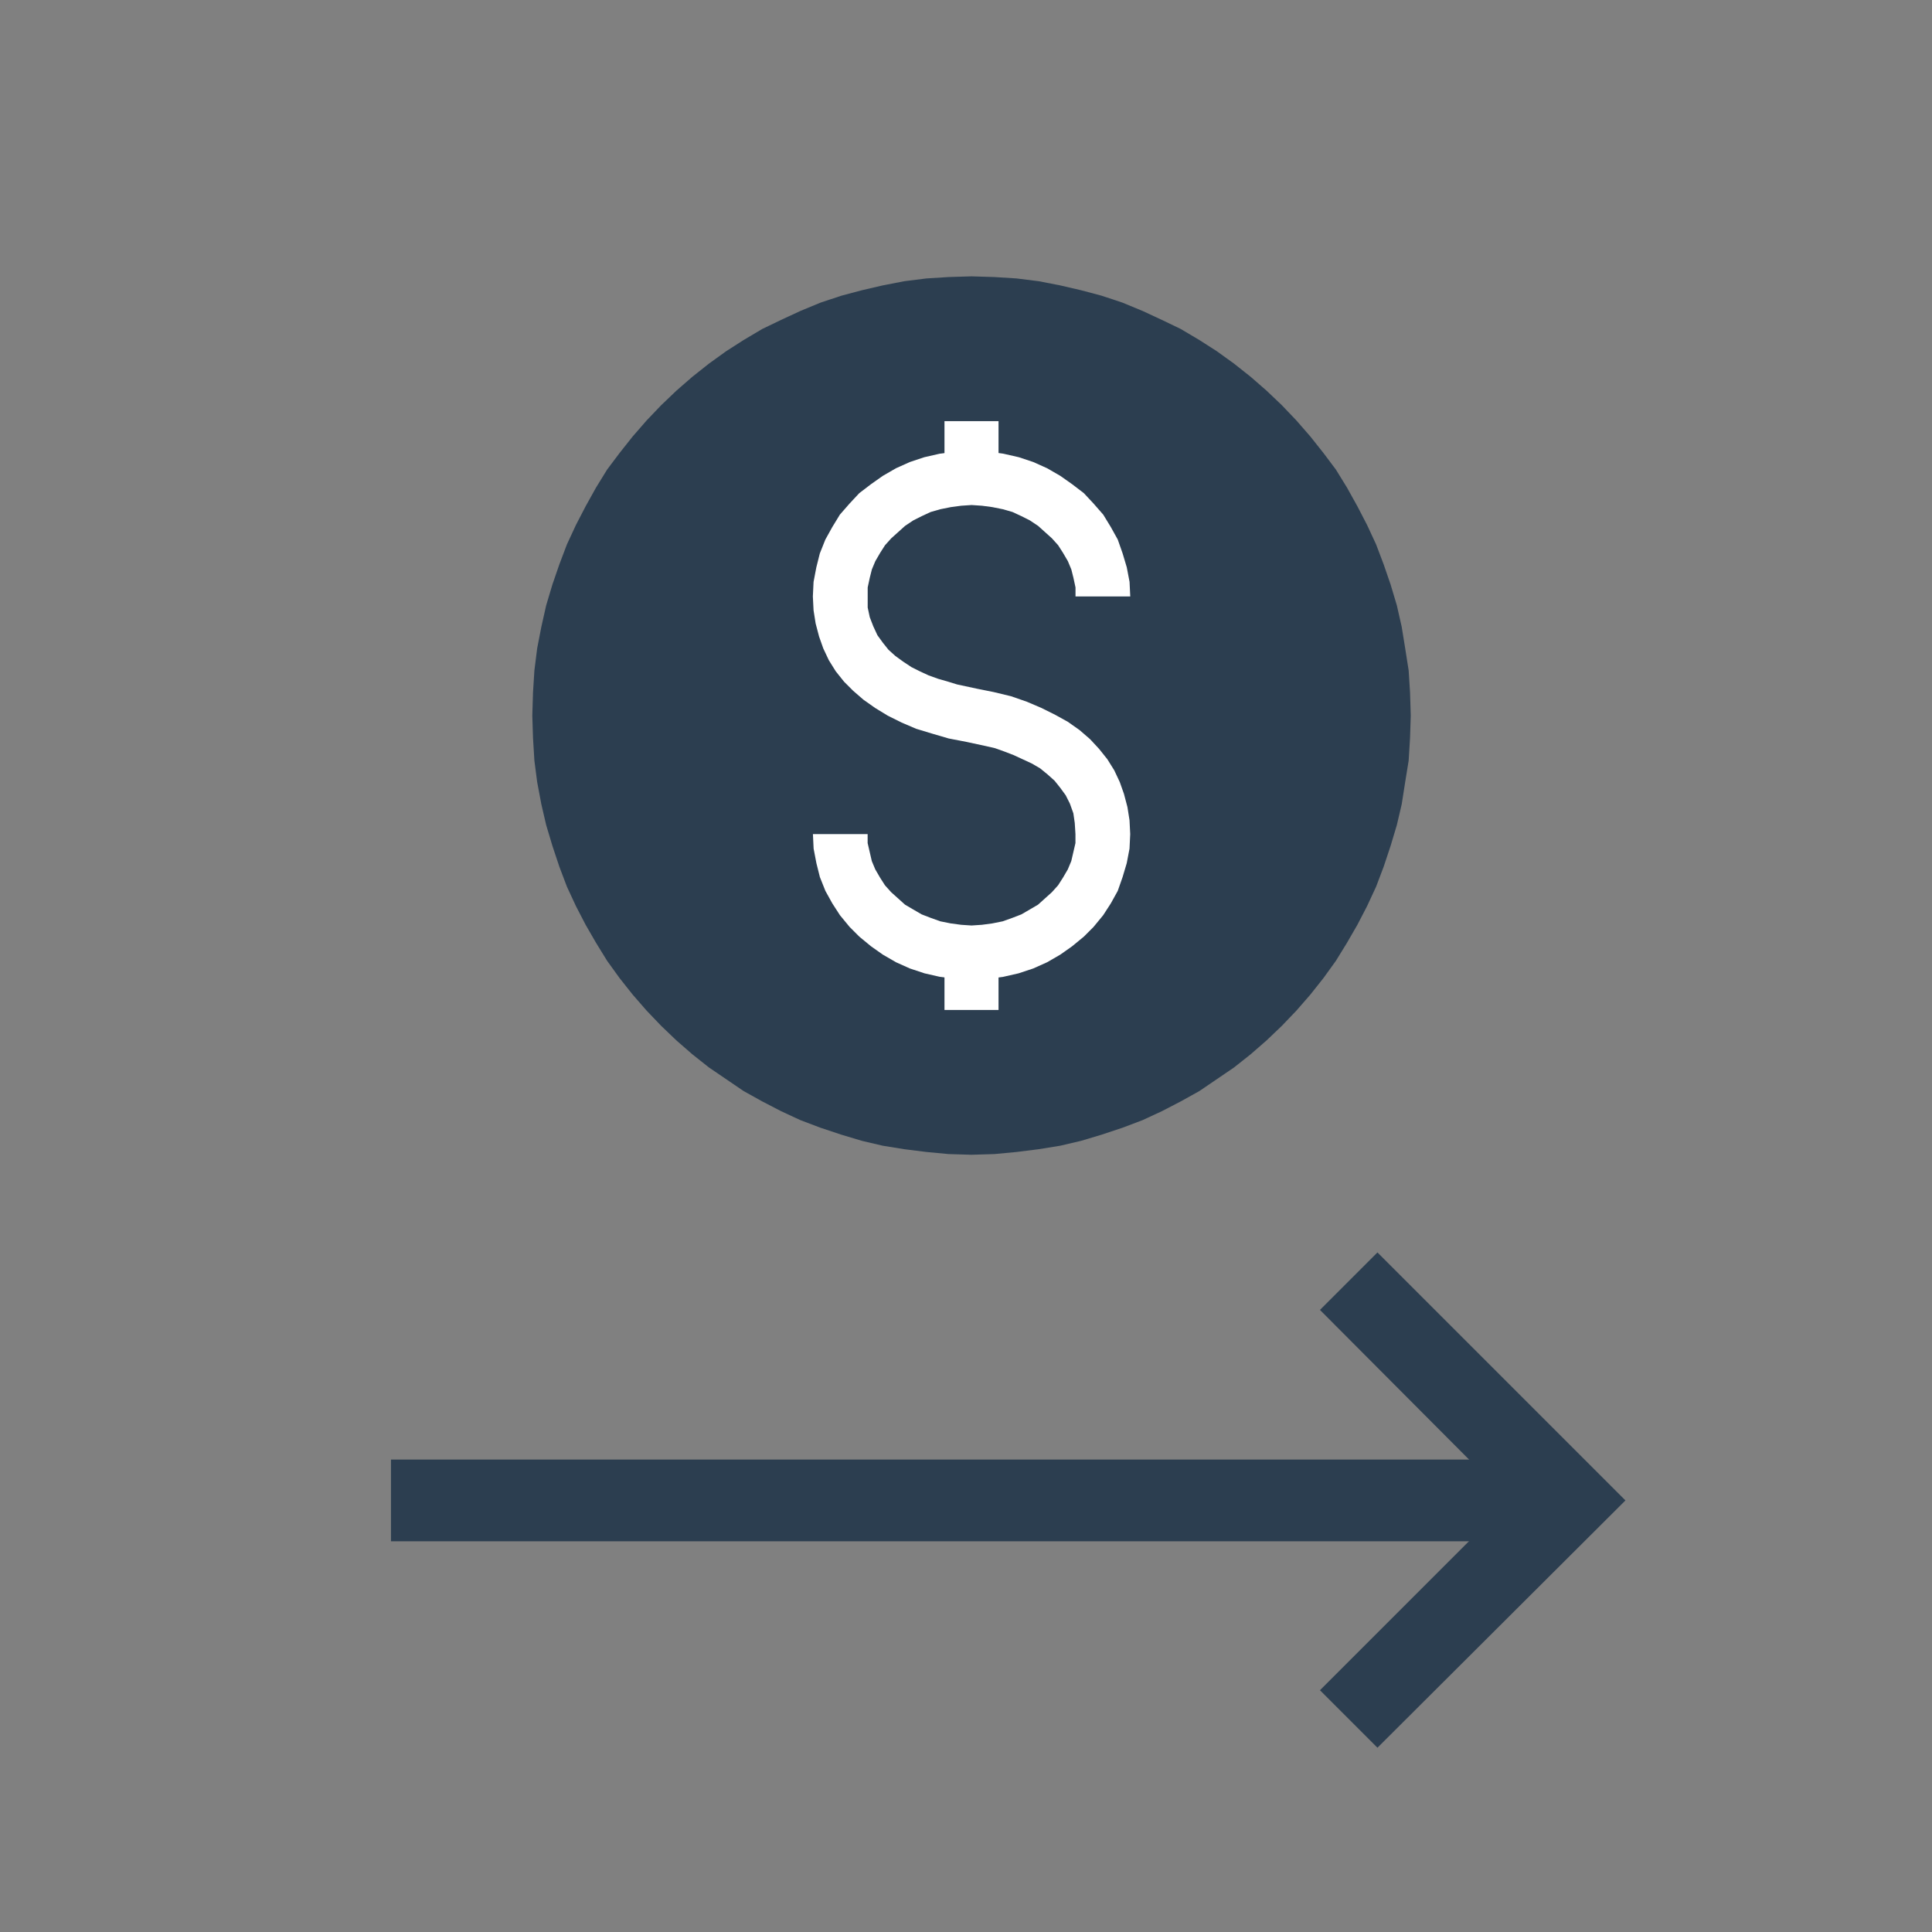 <?xml version="1.0" encoding="UTF-8" standalone="no"?>
<!-- Created with Inkscape (http://www.inkscape.org/) -->

<svg
   xmlns:dc="http://purl.org/dc/elements/1.1/"
   xmlns:cc="http://creativecommons.org/ns#"
   xmlns:rdf="http://www.w3.org/1999/02/22-rdf-syntax-ns#"
   xmlns:svg="http://www.w3.org/2000/svg"
   xmlns="http://www.w3.org/2000/svg"
   xmlns:sodipodi="http://sodipodi.sourceforge.net/DTD/sodipodi-0.dtd"
   xmlns:inkscape="http://www.inkscape.org/namespaces/inkscape"
   width="180"
   height="180"
   viewBox="0 0 55.586 55.586"
   version="1.1"
   id="svg3890"
   inkscape:version="0.92.2 2405546, 2018-03-11"
   sodipodi:docname="dollar-arrow.svg">
  <rect x="0" y="0" width="55.586" height="55.586" fill="#808080" stroke="none"/>
  <defs
     id="defs3884" />
  <sodipodi:namedview
     id="base"
     pagecolor="#ffffff"
     bordercolor="#666666"
     borderopacity="1.0"
     inkscape:pageopacity="0.0"
     inkscape:pageshadow="2"
     inkscape:zoom="1.4"
     inkscape:cx="175.18418"
     inkscape:cy="-12.894264"
     inkscape:document-units="mm"
     inkscape:current-layer="layer1"
     showgrid="false"
     units="px"
     fit-margin-top="10"
     fit-margin-left="10"
     fit-margin-right="10"
     fit-margin-bottom="10"
     inkscape:pagecheckerboard="false"
     inkscape:window-width="1920"
     inkscape:window-height="1022"
     inkscape:window-x="0"
     inkscape:window-y="1"
     inkscape:window-maximized="1" />
  <g
     inkscape:label="Layer 1"
     inkscape:groupmode="layer"
     id="layer1"
     transform="translate(212.858,23.663)">
    <path
       d="m -201.609,18.33 v 2.352 h 33.404 v -2.352 z"
       id="path54"
       inkscape:connector-curvature="0"
       style="fill:#2c3e50;fill-rule:evenodd;stroke:none;stroke-width:0.373;stroke-linecap:square;stroke-miterlimit:10;fill-opacity:1" />
    <path
       d="m -173.227,12.371 -1.654,1.654 5.461,5.481 -5.461,5.461 1.654,1.654 7.135,-7.115 z"
       id="path56"
       inkscape:connector-curvature="0"
       style="fill:#2c3e50;fill-rule:evenodd;stroke:none;stroke-width:0.373;stroke-linecap:square;stroke-miterlimit:10;fill-opacity:1" />
    <path
       d="m -184.907,-15.712 -0.658,0.02 -0.638,0.04 -0.638,0.08 -0.618,0.12 -0.598,0.139 -0.598,0.159 -0.598,0.199 -0.578,0.239 -0.558,0.259 -0.538,0.259 -0.538,0.319 -0.498,0.319 -0.498,0.359 -0.478,0.379 -0.458,0.399 -0.438,0.418 -0.419,0.439 -0.399,0.458 -0.379,0.478 -0.359,0.478 -0.319,0.518 -0.299,0.538 -0.279,0.538 -0.259,0.558 -0.219,0.578 -0.199,0.578 -0.179,0.598 -0.139,0.618 -0.12,0.618 -0.08,0.638 -0.04,0.638 -0.02,0.658 0.02,0.638 0.04,0.658 0.08,0.618 0.12,0.638 0.139,0.598 0.179,0.598 0.199,0.598 0.219,0.578 0.259,0.558 0.279,0.538 0.299,0.518 0.319,0.518 0.359,0.498 0.379,0.478 0.399,0.458 0.419,0.438 0.438,0.419 0.458,0.399 0.478,0.379 0.498,0.339 0.498,0.339 0.538,0.299 0.538,0.279 0.558,0.259 0.578,0.219 0.598,0.199 0.598,0.179 0.598,0.14 0.618,0.1 0.638,0.08 0.638,0.06 0.658,0.02 0.658,-0.02 0.638,-0.06 0.638,-0.08 0.618,-0.1 0.598,-0.14 0.598,-0.179 0.598,-0.199 0.578,-0.219 0.558,-0.259 0.538,-0.279 0.538,-0.299 0.498,-0.339 0.498,-0.339 0.478,-0.379 0.458,-0.399 0.439,-0.419 0.419,-0.438 0.399,-0.458 0.379,-0.478 0.359,-0.498 0.319,-0.518 0.299,-0.518 0.279,-0.538 0.259,-0.558 0.219,-0.578 0.199,-0.598 0.179,-0.598 0.14,-0.598 0.1,-0.638 0.1,-0.618 0.04,-0.658 0.02,-0.638 -0.02,-0.658 -0.04,-0.638 -0.1,-0.638 -0.1,-0.618 -0.14,-0.618 -0.179,-0.598 -0.199,-0.578 -0.219,-0.578 -0.259,-0.558 -0.279,-0.538 -0.299,-0.538 -0.319,-0.518 -0.359,-0.478 -0.379,-0.478 -0.399,-0.458 -0.419,-0.439 -0.439,-0.418 -0.458,-0.399 -0.478,-0.379 -0.498,-0.359 -0.498,-0.319 -0.538,-0.319 -0.538,-0.259 -0.558,-0.259 -0.578,-0.239 -0.598,-0.199 -0.598,-0.159 -0.598,-0.139 -0.618,-0.12 -0.638,-0.08 -0.638,-0.04 z"
       id="path58"
       inkscape:connector-curvature="0"
       style="fill:#2c3e50;fill-rule:evenodd;stroke:none;stroke-width:0.373;stroke-linecap:square;stroke-miterlimit:10;fill-opacity:1" />
    <path
       d="m -184.907,-10.689 -0.458,0.02 -0.458,0.06 -0.439,0.1 -0.418,0.139 -0.399,0.179 -0.379,0.219 -0.339,0.239 -0.339,0.259 -0.279,0.299 -0.279,0.319 -0.219,0.359 -0.199,0.359 -0.159,0.399 -0.1,0.399 -0.08,0.419 -0.02,0.419 0.02,0.399 0.06,0.379 0.1,0.379 0.12,0.339 0.16,0.339 0.199,0.319 0.239,0.299 0.259,0.259 0.299,0.259 0.339,0.239 0.359,0.219 0.399,0.199 0.419,0.179 0.458,0.139 0.478,0.14 0.518,0.1 0.558,0.12 0.259,0.06 0.279,0.1 0.259,0.1 0.259,0.12 0.259,0.12 0.239,0.139 0.219,0.179 0.199,0.179 0.159,0.199 0.16,0.219 0.12,0.239 0.1,0.279 0.04,0.279 0.02,0.319 v 0.259 l -0.06,0.259 -0.06,0.259 -0.1,0.239 -0.14,0.239 -0.14,0.219 -0.179,0.199 -0.199,0.179 -0.199,0.179 -0.239,0.14 -0.239,0.139 -0.259,0.1 -0.279,0.1 -0.299,0.06 -0.299,0.04 -0.299,0.02 -0.299,-0.02 -0.299,-0.04 -0.299,-0.06 -0.279,-0.1 -0.259,-0.1 -0.239,-0.139 -0.239,-0.14 -0.199,-0.179 -0.199,-0.179 -0.179,-0.199 -0.14,-0.219 -0.139,-0.239 -0.1,-0.239 -0.06,-0.259 -0.06,-0.259 v -0.259 h -1.574 l 0.02,0.419 0.08,0.418 0.1,0.399 0.159,0.399 0.199,0.359 0.219,0.339 0.279,0.339 0.279,0.279 0.339,0.279 0.339,0.239 0.379,0.219 0.399,0.179 0.418,0.139 0.439,0.1 0.458,0.06 0.458,0.02 0.458,-0.02 0.458,-0.06 0.439,-0.1 0.419,-0.139 0.399,-0.179 0.379,-0.219 0.339,-0.239 0.339,-0.279 0.279,-0.279 0.279,-0.339 0.219,-0.339 0.199,-0.359 0.14,-0.399 0.119,-0.399 0.08,-0.418 0.02,-0.419 -0.02,-0.399 -0.06,-0.379 -0.1,-0.379 -0.12,-0.339 -0.159,-0.339 -0.199,-0.319 -0.239,-0.299 -0.259,-0.279 -0.299,-0.259 -0.339,-0.239 -0.359,-0.199 -0.399,-0.199 -0.419,-0.179 -0.458,-0.159 -0.498,-0.12 -0.498,-0.1 -0.558,-0.12 -0.259,-0.08 -0.279,-0.08 -0.279,-0.1 -0.259,-0.12 -0.239,-0.12 -0.239,-0.159 -0.219,-0.159 -0.199,-0.179 -0.159,-0.199 -0.159,-0.219 -0.12,-0.259 -0.1,-0.259 -0.06,-0.279 v -0.319 -0.259 l 0.06,-0.279 0.06,-0.239 0.1,-0.239 0.139,-0.239 0.14,-0.219 0.179,-0.199 0.199,-0.179 0.199,-0.179 0.239,-0.159 0.239,-0.12 0.259,-0.12 0.279,-0.08 0.299,-0.06 0.299,-0.04 0.299,-0.02 0.299,0.02 0.299,0.04 0.299,0.06 0.279,0.08 0.259,0.12 0.239,0.12 0.239,0.159 0.199,0.179 0.199,0.179 0.179,0.199 0.14,0.219 0.14,0.239 0.1,0.239 0.06,0.239 0.06,0.279 v 0.259 h 1.575 l -0.02,-0.419 -0.08,-0.419 -0.119,-0.399 -0.14,-0.399 -0.199,-0.359 -0.219,-0.359 -0.279,-0.319 -0.279,-0.299 -0.339,-0.259 -0.339,-0.239 -0.379,-0.219 -0.399,-0.179 -0.419,-0.139 -0.439,-0.1 -0.458,-0.06 z"
       id="path60"
       inkscape:connector-curvature="0"
       style="fill:#ffffff;fill-rule:evenodd;stroke:none;stroke-width:0.373;stroke-linecap:square;stroke-miterlimit:10" />
    <path
       d="m -185.684,-11.546 v 1.634 h 1.555 v -1.634 z"
       id="path62"
       inkscape:connector-curvature="0"
       style="fill:#ffffff;fill-rule:evenodd;stroke:none;stroke-width:0.373;stroke-linecap:square;stroke-miterlimit:10" />
    <path
       d="m -185.684,3.761 v 1.634 h 1.555 V 3.761 Z"
       id="path64"
       inkscape:connector-curvature="0"
       style="fill:#ffffff;fill-rule:evenodd;stroke:none;stroke-width:0.373;stroke-linecap:square;stroke-miterlimit:10" />
  </g>
</svg>
